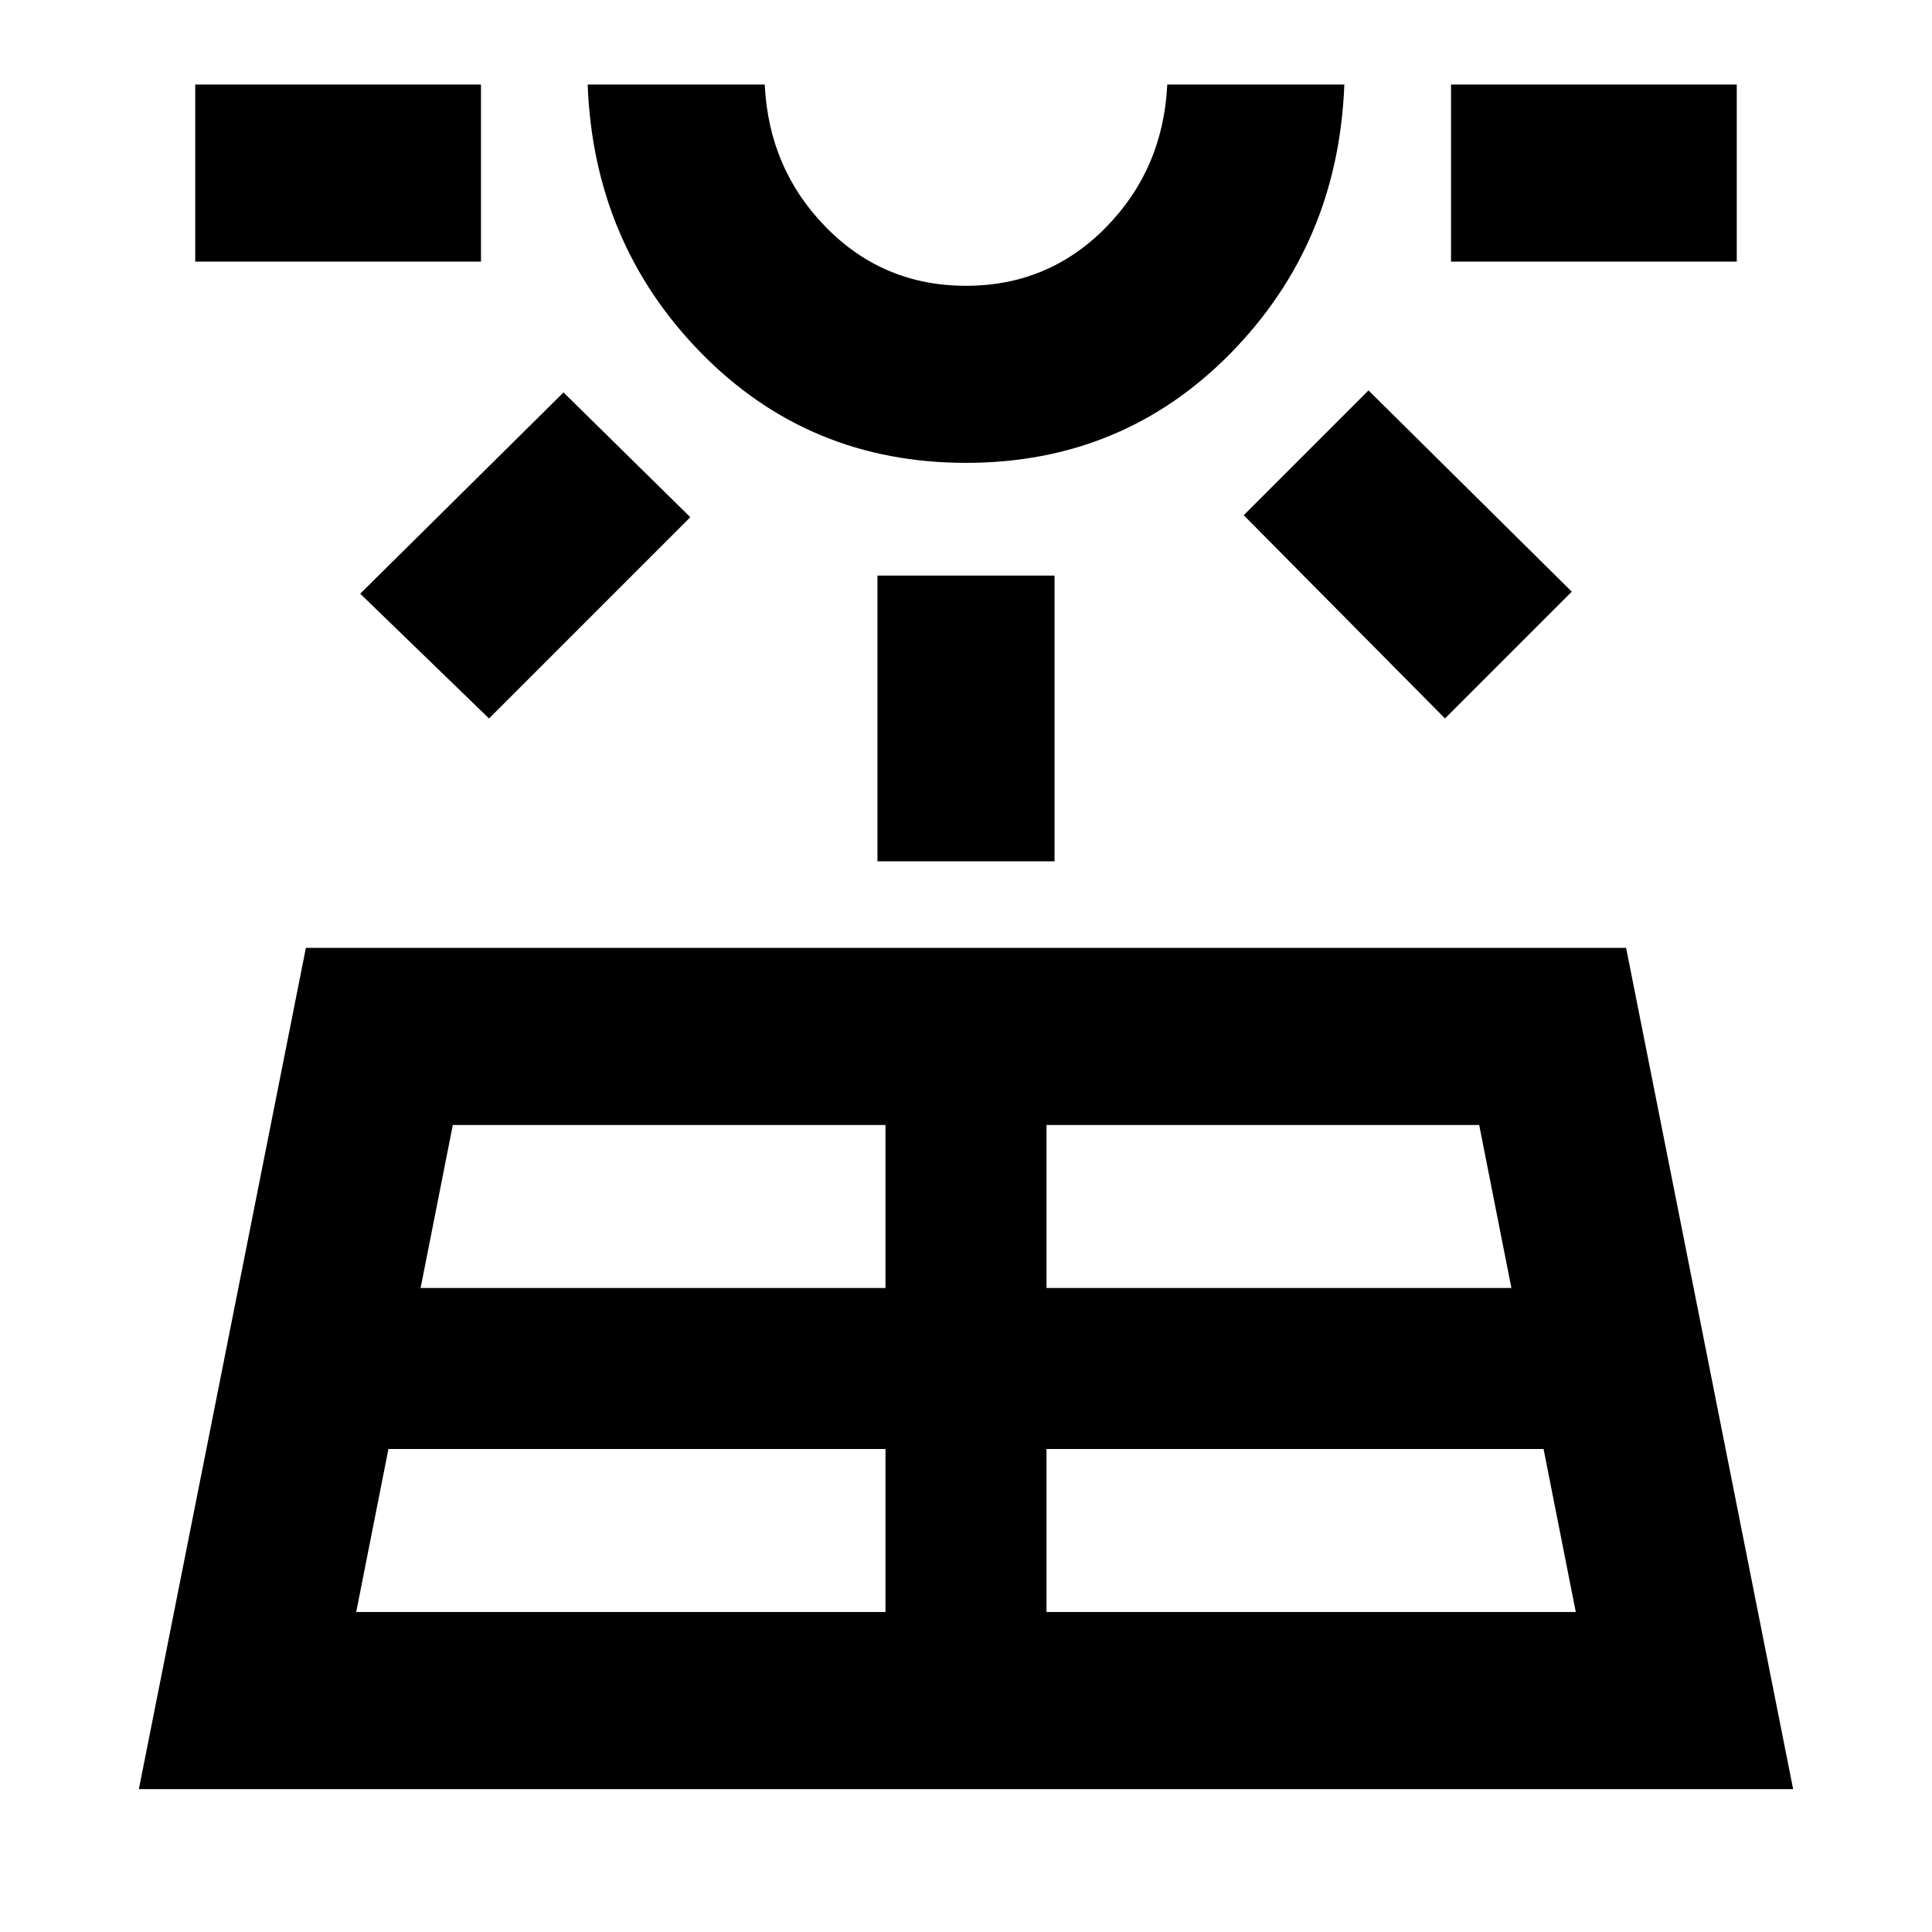 <svg xmlns="http://www.w3.org/2000/svg" height="40" width="40"><path d="m2.875 37.042 3.458-17.417h27.334l3.458 17.417ZM4.042 5.417V1.75h5.916v3.667Zm3.333 27.958h10.958V30H8.042Zm2.75-18.5-2.667-2.583 4.209-4.167 2.625 2.583ZM8.708 26.667h9.625v-3.375H9.375ZM20 9.583q-3.25 0-5.479-2.27-2.229-2.271-2.354-5.563h3.666q.084 1.75 1.271 2.958Q18.292 5.917 20 5.917t2.896-1.209Q24.083 3.5 24.167 1.75h3.666q-.125 3.292-2.354 5.563Q23.25 9.583 20 9.583Zm0-7.833Zm-1.833 16.083v-5.916h3.666v5.916Zm3.5 15.542h10.958L31.958 30H21.667Zm0-6.708h9.625l-.667-3.375h-8.958Zm8.25-11.792-4.167-4.208 2.583-2.584 4.209 4.167Zm.125-9.458V1.75h5.916v3.667Z"/></svg>